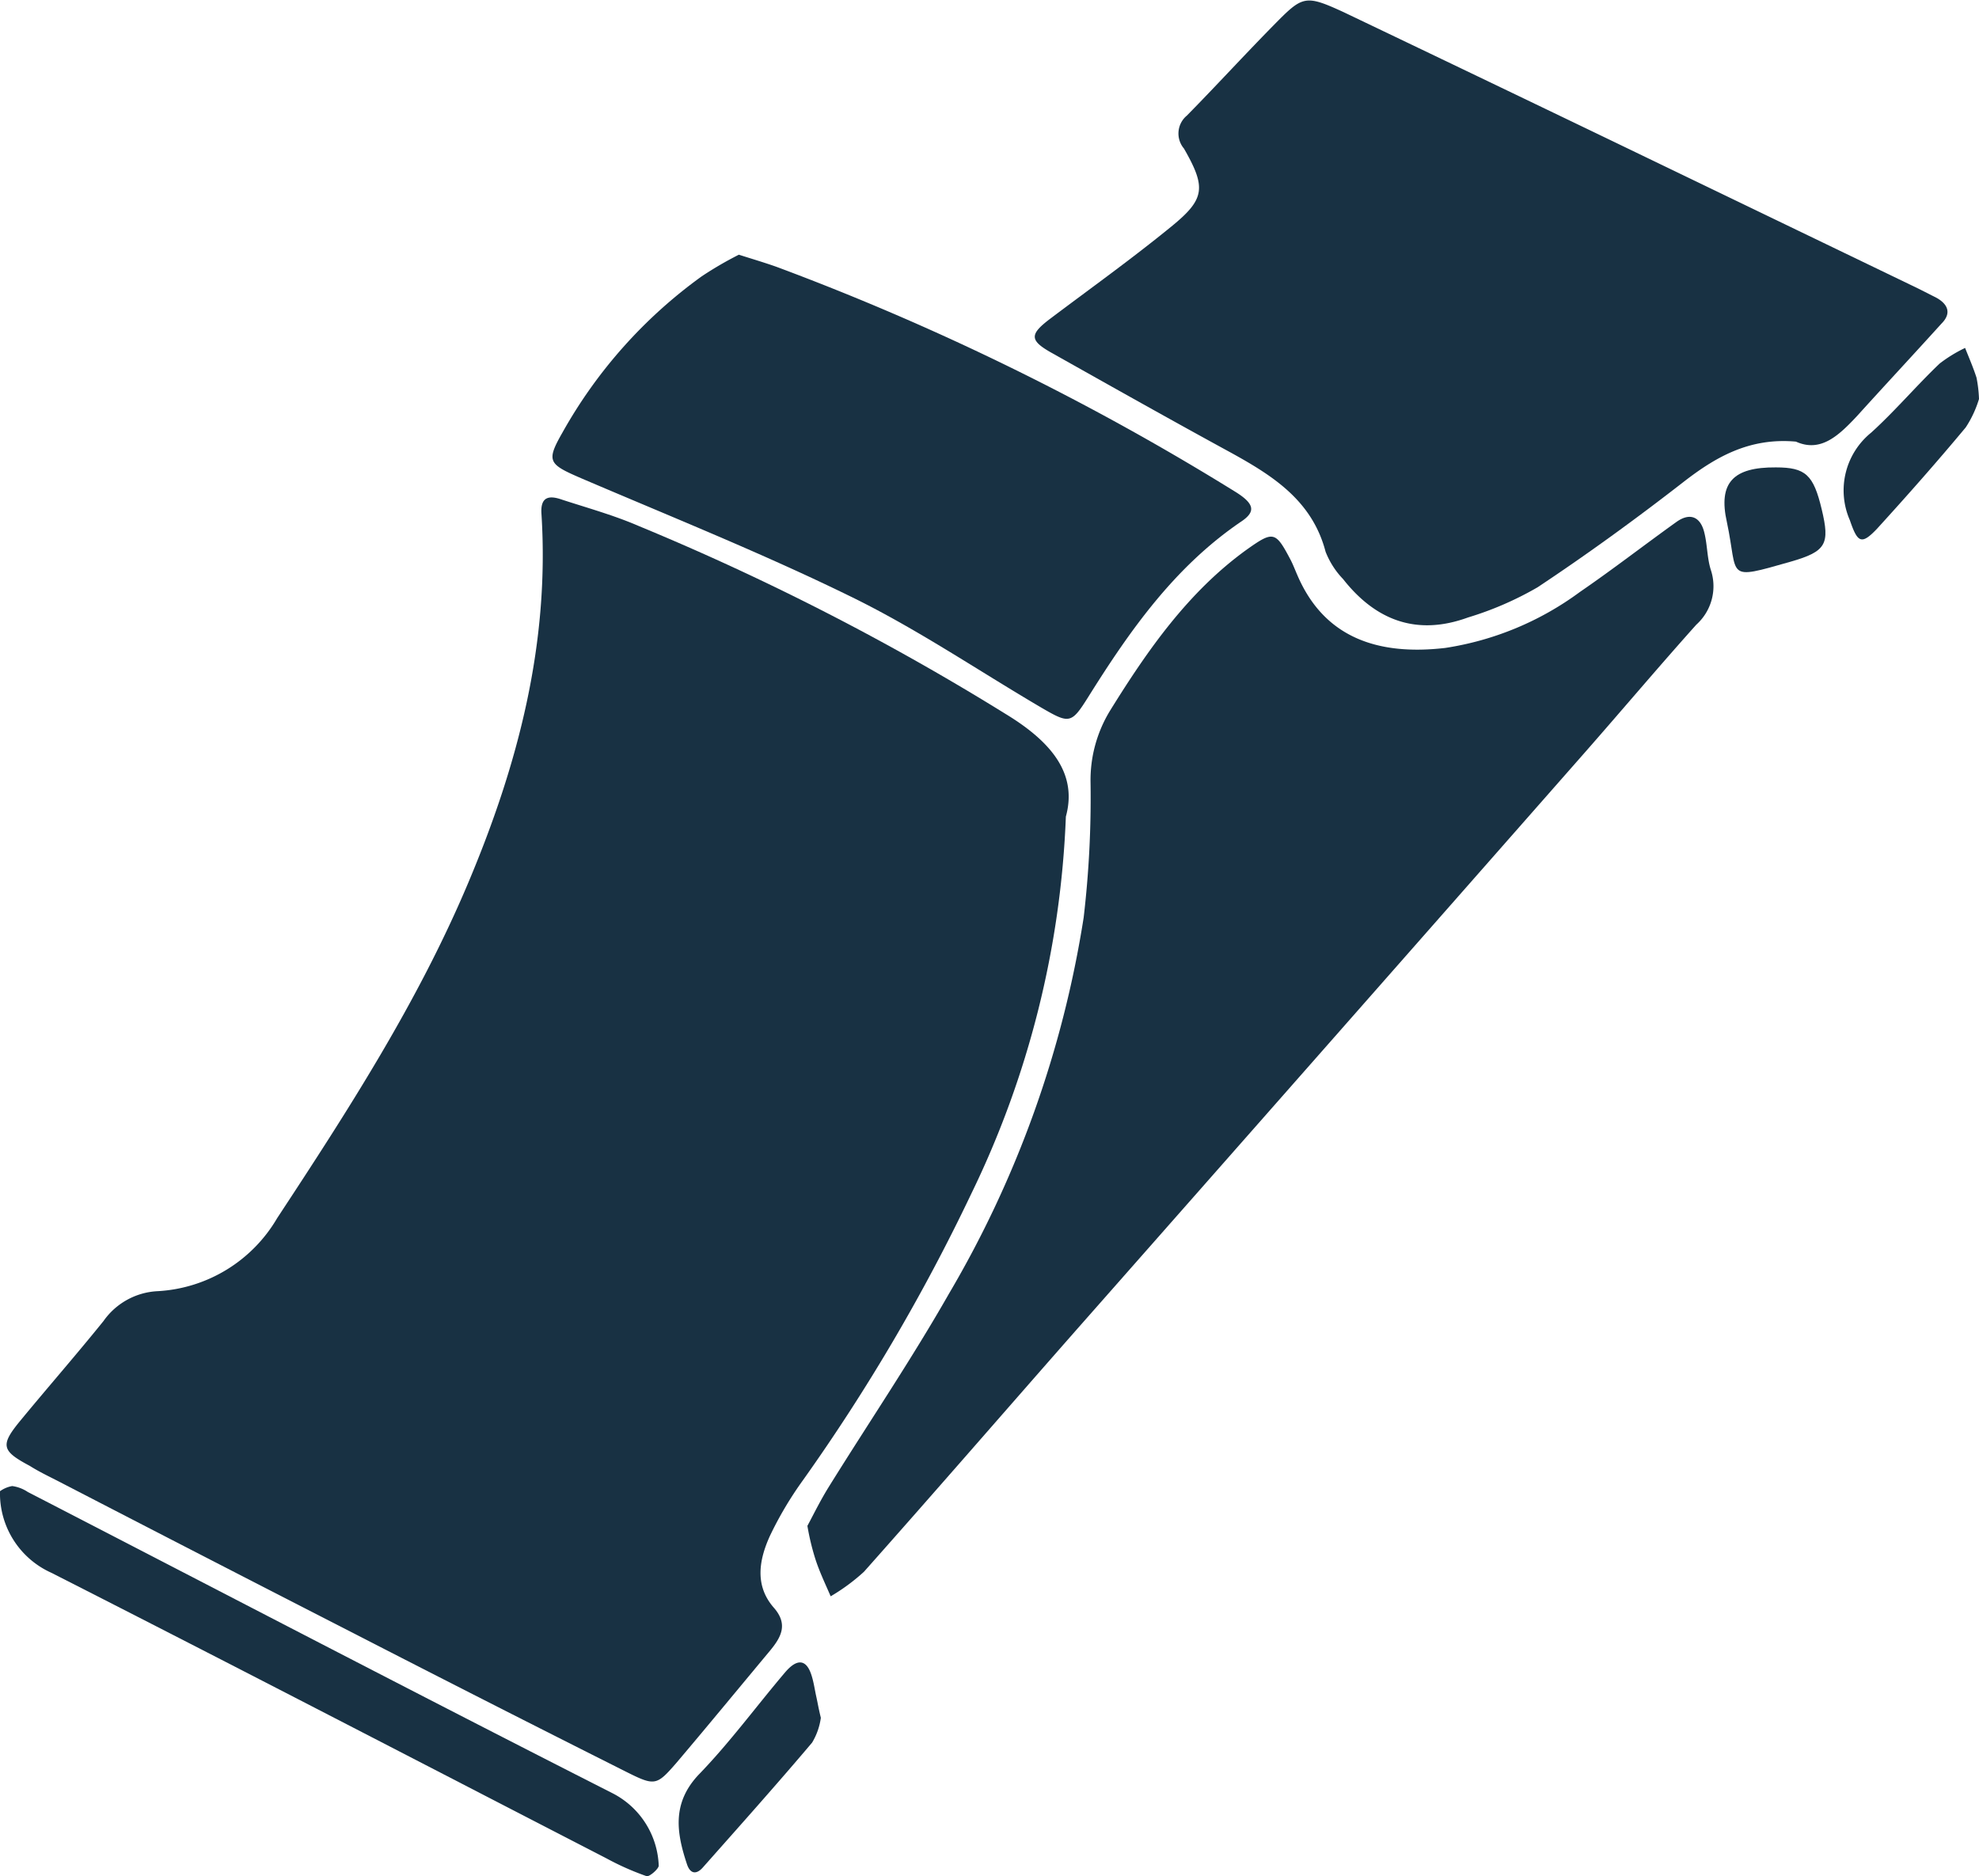 <svg xmlns="http://www.w3.org/2000/svg" viewBox="0 0 126.72 120.14"><defs><style>.cls-1{fill:#183143;}</style></defs><title>資產 163</title><g id="圖層_2" data-name="圖層 2"><g id="圖層_3" data-name="圖層 3"><path class="cls-1" d="M68.25,52.29a60.48,60.48,0,0,1-6.08,24.2A122.4,122.4,0,0,1,51.42,94.78a23,23,0,0,0-2.12,3.57c-.69,1.52-1,3.17.25,4.6.94,1.07.46,1.9-.25,2.76-2,2.4-4,4.83-6,7.19-1.27,1.46-1.37,1.48-3.26.53q-8.72-4.38-17.39-8.84-9.45-4.84-18.88-9.72c-.62-.32-1.26-.62-1.86-1C.11,92.91,0,92.56,1.28,91c1.77-2.15,3.6-4.24,5.35-6.41a4.5,4.5,0,0,1,3.48-1.91A9.47,9.47,0,0,0,17.75,78c4.54-6.9,9-13.81,12.22-21.44s5.23-15.37,4.7-23.67C34.6,31.8,35.16,31.7,36,32c1.66.54,3.33,1,4.94,1.7A162.06,162.06,0,0,1,64.41,45.73C67.35,47.52,69,49.56,68.25,52.29Z"/><path class="cls-1" d="M115,28.28c-3-.27-5.17,1-7.25,2.62-3,2.33-6.12,4.6-9.3,6.71A21,21,0,0,1,94,39.54c-3.26,1.19-5.9.21-8-2.46a5.32,5.32,0,0,1-1.12-1.75c-.85-3.25-3.34-4.84-6-6.31-3.87-2.11-7.71-4.27-11.55-6.43-1.42-.8-1.41-1.18-.07-2.19,2.59-1.95,5.23-3.84,7.74-5.89,2.16-1.76,2.25-2.49.81-5A1.49,1.49,0,0,1,76,7.4c1.87-1.9,3.67-3.87,5.54-5.77s2-2,4.5-.85q8.64,4.13,17.26,8.28l19.12,9.22c.53.25,1,.5,1.56.78.75.41,1,1,.34,1.66-1.81,2-3.61,3.93-5.4,5.91C117.75,27.88,116.59,29,115,28.28Z"/><path class="cls-1" d="M51.7,97.71c.36-.67.81-1.59,1.34-2.45,2.57-4.14,5.31-8.18,7.72-12.41a68.17,68.17,0,0,0,8.63-24.1,65.76,65.76,0,0,0,.44-8.66,8.52,8.52,0,0,1,1.26-4.6c2.4-3.87,5-7.59,8.72-10.28,1.73-1.23,1.86-1.2,2.83.64.16.31.28.63.42.95,1.7,4,5.11,5.2,9.49,4.69a19.44,19.44,0,0,0,8.61-3.58c2.1-1.44,4.11-3,6.19-4.49.87-.62,1.55-.33,1.79.72.19.78.17,1.63.42,2.39a3.31,3.31,0,0,1-.94,3.47c-2.4,2.68-4.72,5.43-7.09,8.13Q85.21,66.69,68.87,85.22c-4.52,5.14-9,10.31-13.55,15.43a12.61,12.61,0,0,1-2.13,1.57c-.35-.81-.74-1.62-1-2.45A15.66,15.66,0,0,1,51.7,97.71Z"/><path class="cls-1" d="M47.31,16.31c.88.28,1.66.51,2.42.78A165.12,165.12,0,0,1,79,31.43c1.34.81,1.46,1.33.43,2-4.23,2.89-7.08,6.94-9.74,11.19-1.09,1.74-1.21,1.74-3,.7-4.09-2.4-8-5.07-12.3-7.16C48.81,35.43,43,33.1,37.25,30.64c-2.13-.92-2.3-1.08-1.23-2.95a30.94,30.94,0,0,1,8.92-10A23.08,23.08,0,0,1,47.31,16.31Z"/><path class="cls-1" d="M0,95.49a1.93,1.93,0,0,1,.78-.33,2.36,2.36,0,0,1,1,.38c12.46,6.43,24.9,12.92,37.4,19.27a5.43,5.43,0,0,1,3,4.66c0,.2-.6.73-.78.67A17.29,17.29,0,0,1,38.83,119C27,112.9,15.16,106.75,3.28,100.71A5.57,5.57,0,0,1,0,95.49Z"/><path class="cls-1" d="M52.56,110a4.17,4.17,0,0,1-.56,1.59c-2.3,2.72-4.67,5.37-7,8-.38.43-.78.44-1-.18-.67-2-1-3.91.72-5.75,2-2.06,3.7-4.39,5.56-6.58.78-.91,1.37-.82,1.69.22.14.44.2.9.3,1.35S52.4,109.34,52.56,110Z"/><path class="cls-1" d="M126.72,25.55a7,7,0,0,1-.85,1.82c-1.84,2.21-3.75,4.37-5.69,6.5-1,1.05-1.24.87-1.73-.56a4.76,4.76,0,0,1,1.37-5.61c1.53-1.39,2.89-3,4.38-4.42a9,9,0,0,1,1.63-1c.25.63.52,1.25.73,1.9A8.44,8.44,0,0,1,126.72,25.55Z"/><path class="cls-1" d="M113.71,29.93c1.91,0,2.41.47,2.94,2.69s.3,2.69-2,3.35c-4.24,1.21-3.32,1-4.07-2.52C110,30.89,111,29.91,113.71,29.93Z"/></g></g></svg>
